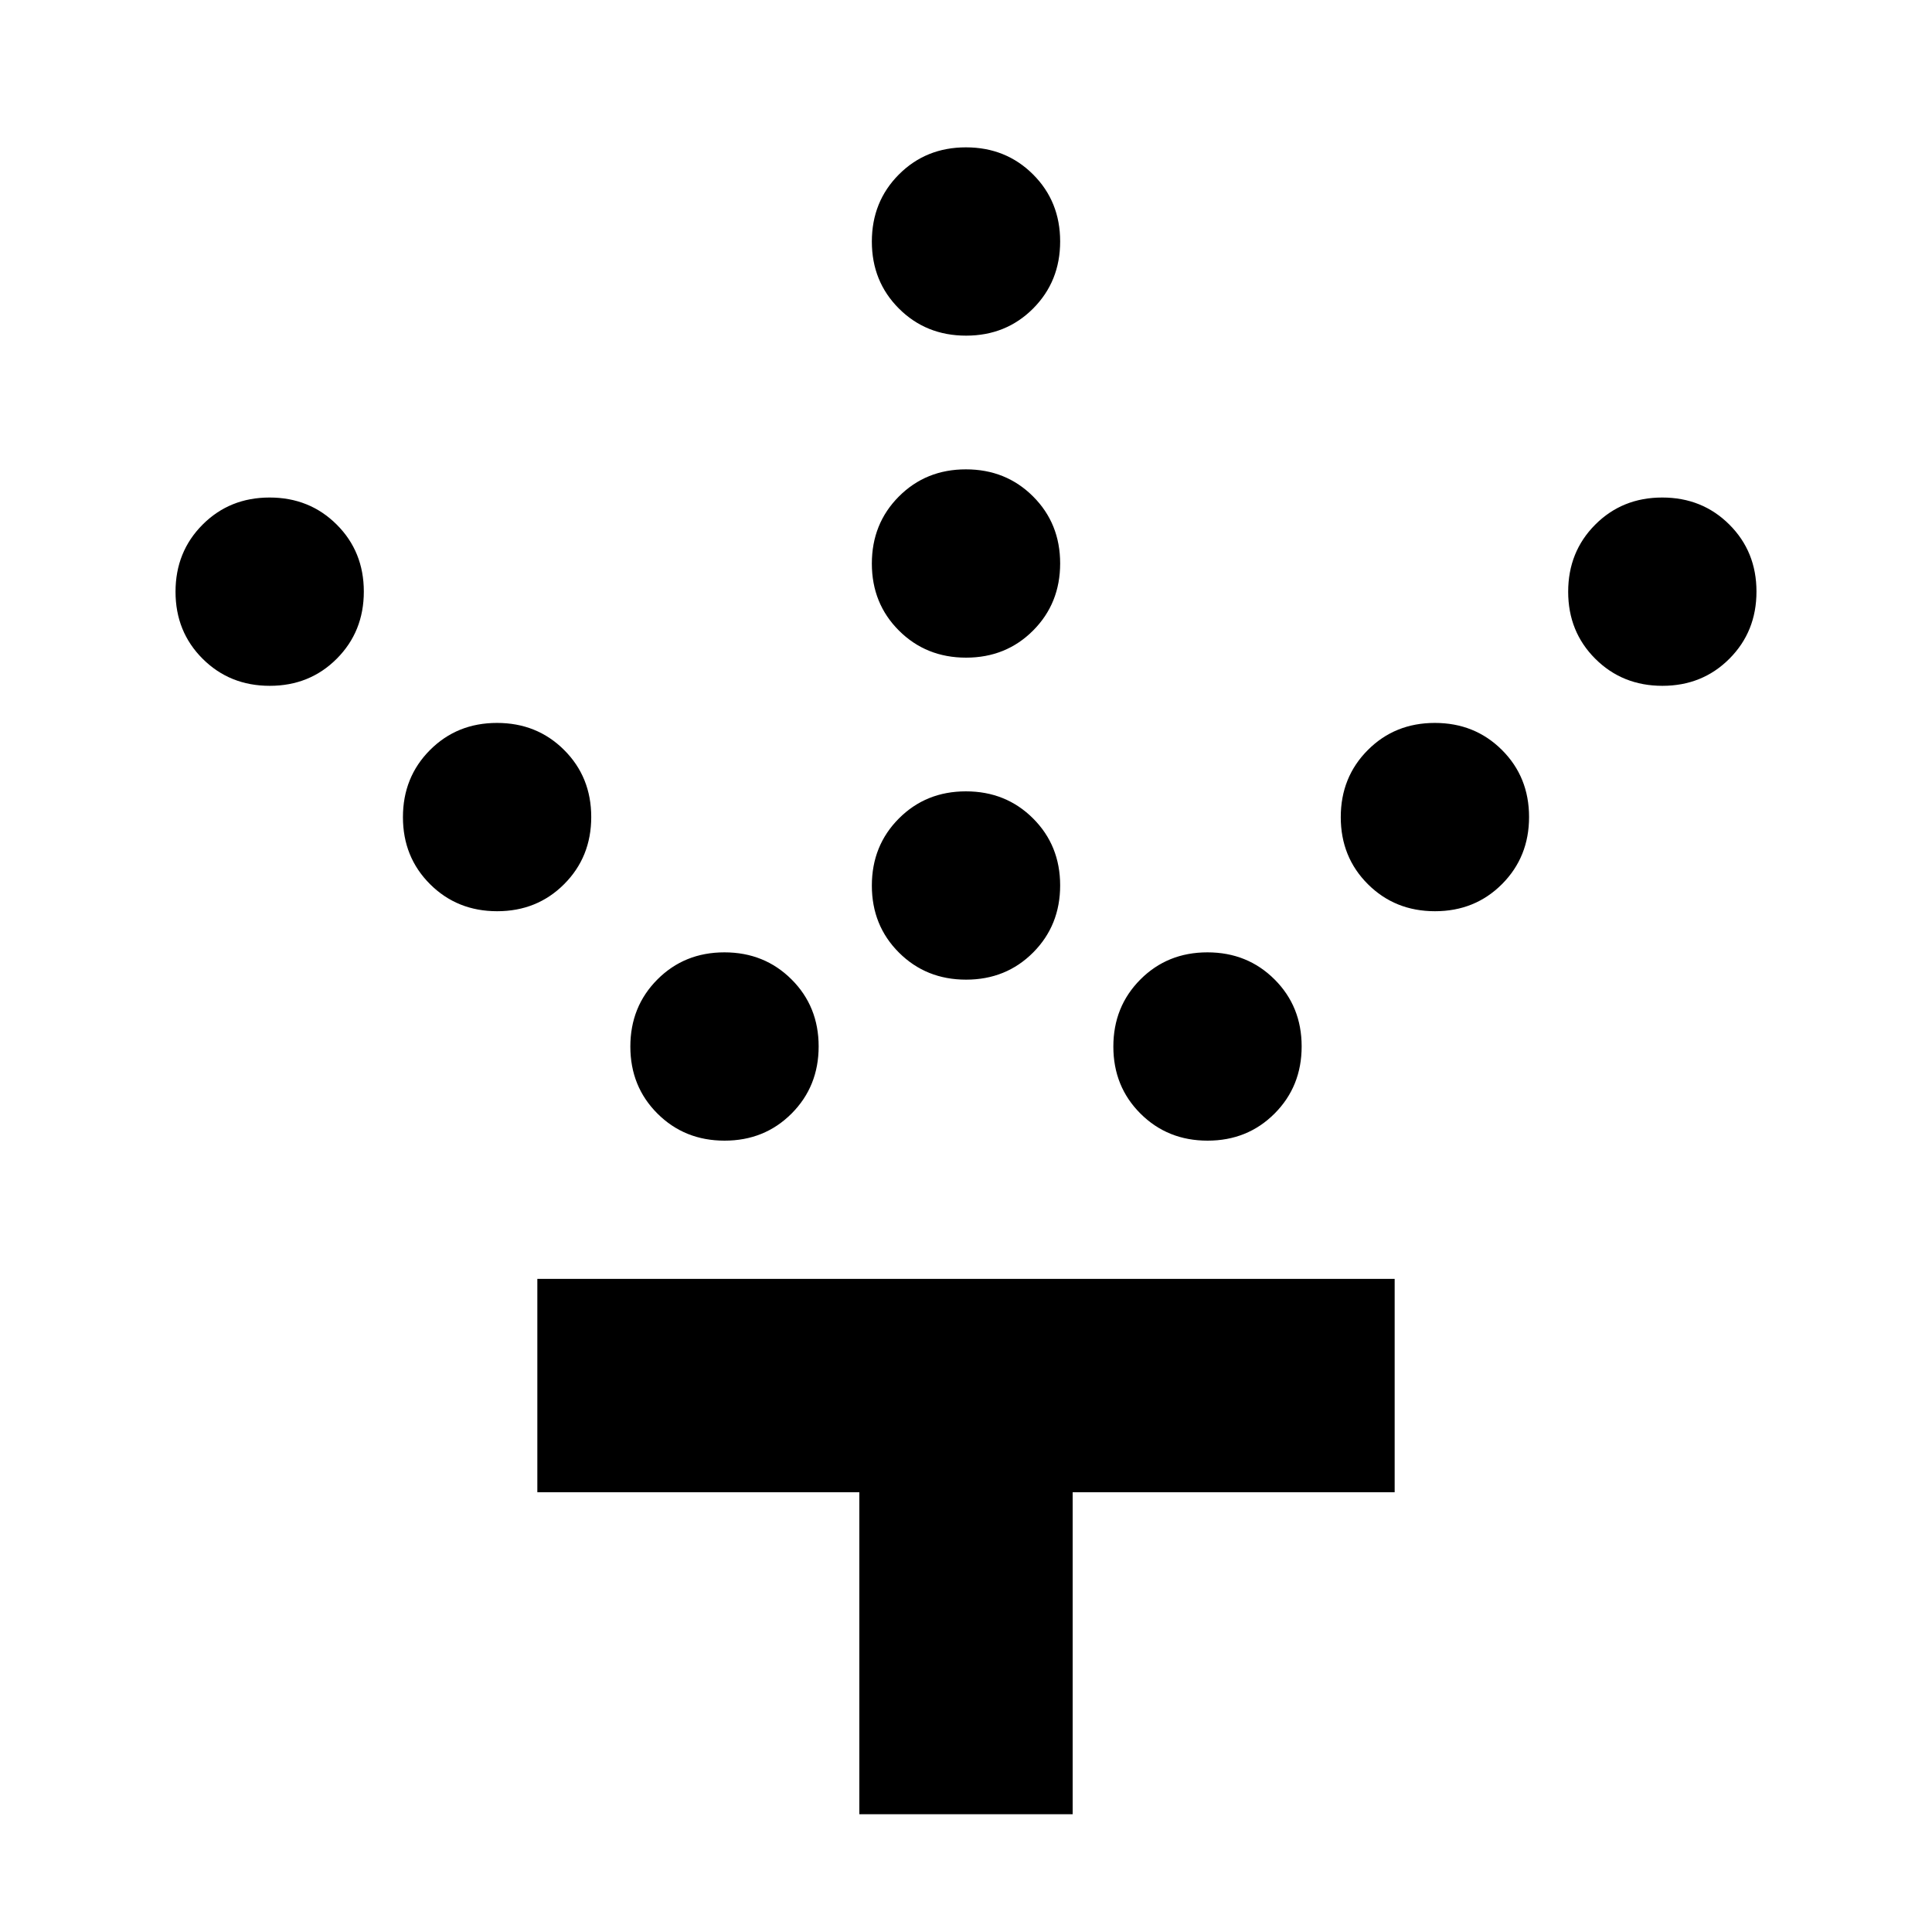 <svg xmlns="http://www.w3.org/2000/svg" height="24" viewBox="0 -960 960 960" width="24"><path d="M480.04-473.217q-19.866 0-33.345-13.439-13.478-13.438-13.478-33.304t13.439-33.345q13.438-13.478 33.304-13.478t33.345 13.439q13.478 13.438 13.478 33.304t-13.439 33.345q-13.438 13.478-33.304 13.478Zm0-160q-19.866 0-33.345-13.439-13.478-13.438-13.478-33.304t13.439-33.345q13.438-13.478 33.304-13.478t33.345 13.439q13.478 13.438 13.478 33.304t-13.439 33.345q-13.438 13.478-33.304 13.478Zm0-160q-19.866 0-33.345-13.439-13.478-13.438-13.478-33.304t13.439-33.345q13.438-13.478 33.304-13.478t33.345 13.439q13.478 13.438 13.478 33.304t-13.439 33.345q-13.438 13.478-33.304 13.478Zm120 400q-19.866 0-33.345-13.439-13.478-13.438-13.478-33.304t13.439-33.345q13.438-13.478 33.304-13.478t33.345 13.439q13.478 13.438 13.478 33.304t-13.439 33.345q-13.438 13.478-33.304 13.478Zm113-114q-19.866 0-33.345-13.439-13.478-13.438-13.478-33.304t13.439-33.345q13.438-13.478 33.304-13.478t33.345 13.439q13.478 13.438 13.478 33.304t-13.439 33.345q-13.438 13.478-33.304 13.478Zm113-112q-19.866 0-33.345-13.439-13.478-13.438-13.478-33.304t13.439-33.345q13.438-13.478 33.304-13.478t33.345 13.439q13.478 13.438 13.478 33.304t-13.439 33.345q-13.438 13.478-33.304 13.478Zm-466 226q-19.866 0-33.345-13.439-13.478-13.438-13.478-33.304t13.439-33.345q13.438-13.478 33.304-13.478t33.345 13.439q13.478 13.438 13.478 33.304t-13.439 33.345q-13.438 13.478-33.304 13.478Zm-113-114q-19.866 0-33.345-13.439-13.478-13.438-13.478-33.304t13.439-33.345q13.438-13.478 33.304-13.478t33.345 13.439q13.478 13.438 13.478 33.304t-13.439 33.345q-13.438 13.478-33.304 13.478Zm-113-112q-19.866 0-33.345-13.439-13.478-13.438-13.478-33.304t13.439-33.345q13.438-13.478 33.304-13.478t33.345 13.439q13.478 13.438 13.478 33.304t-13.439 33.345q-13.438 13.478-33.304 13.478ZM426.999-58.521v-160h-160v-106.001h426.002v106.001h-160v160H426.999Z"/></svg>